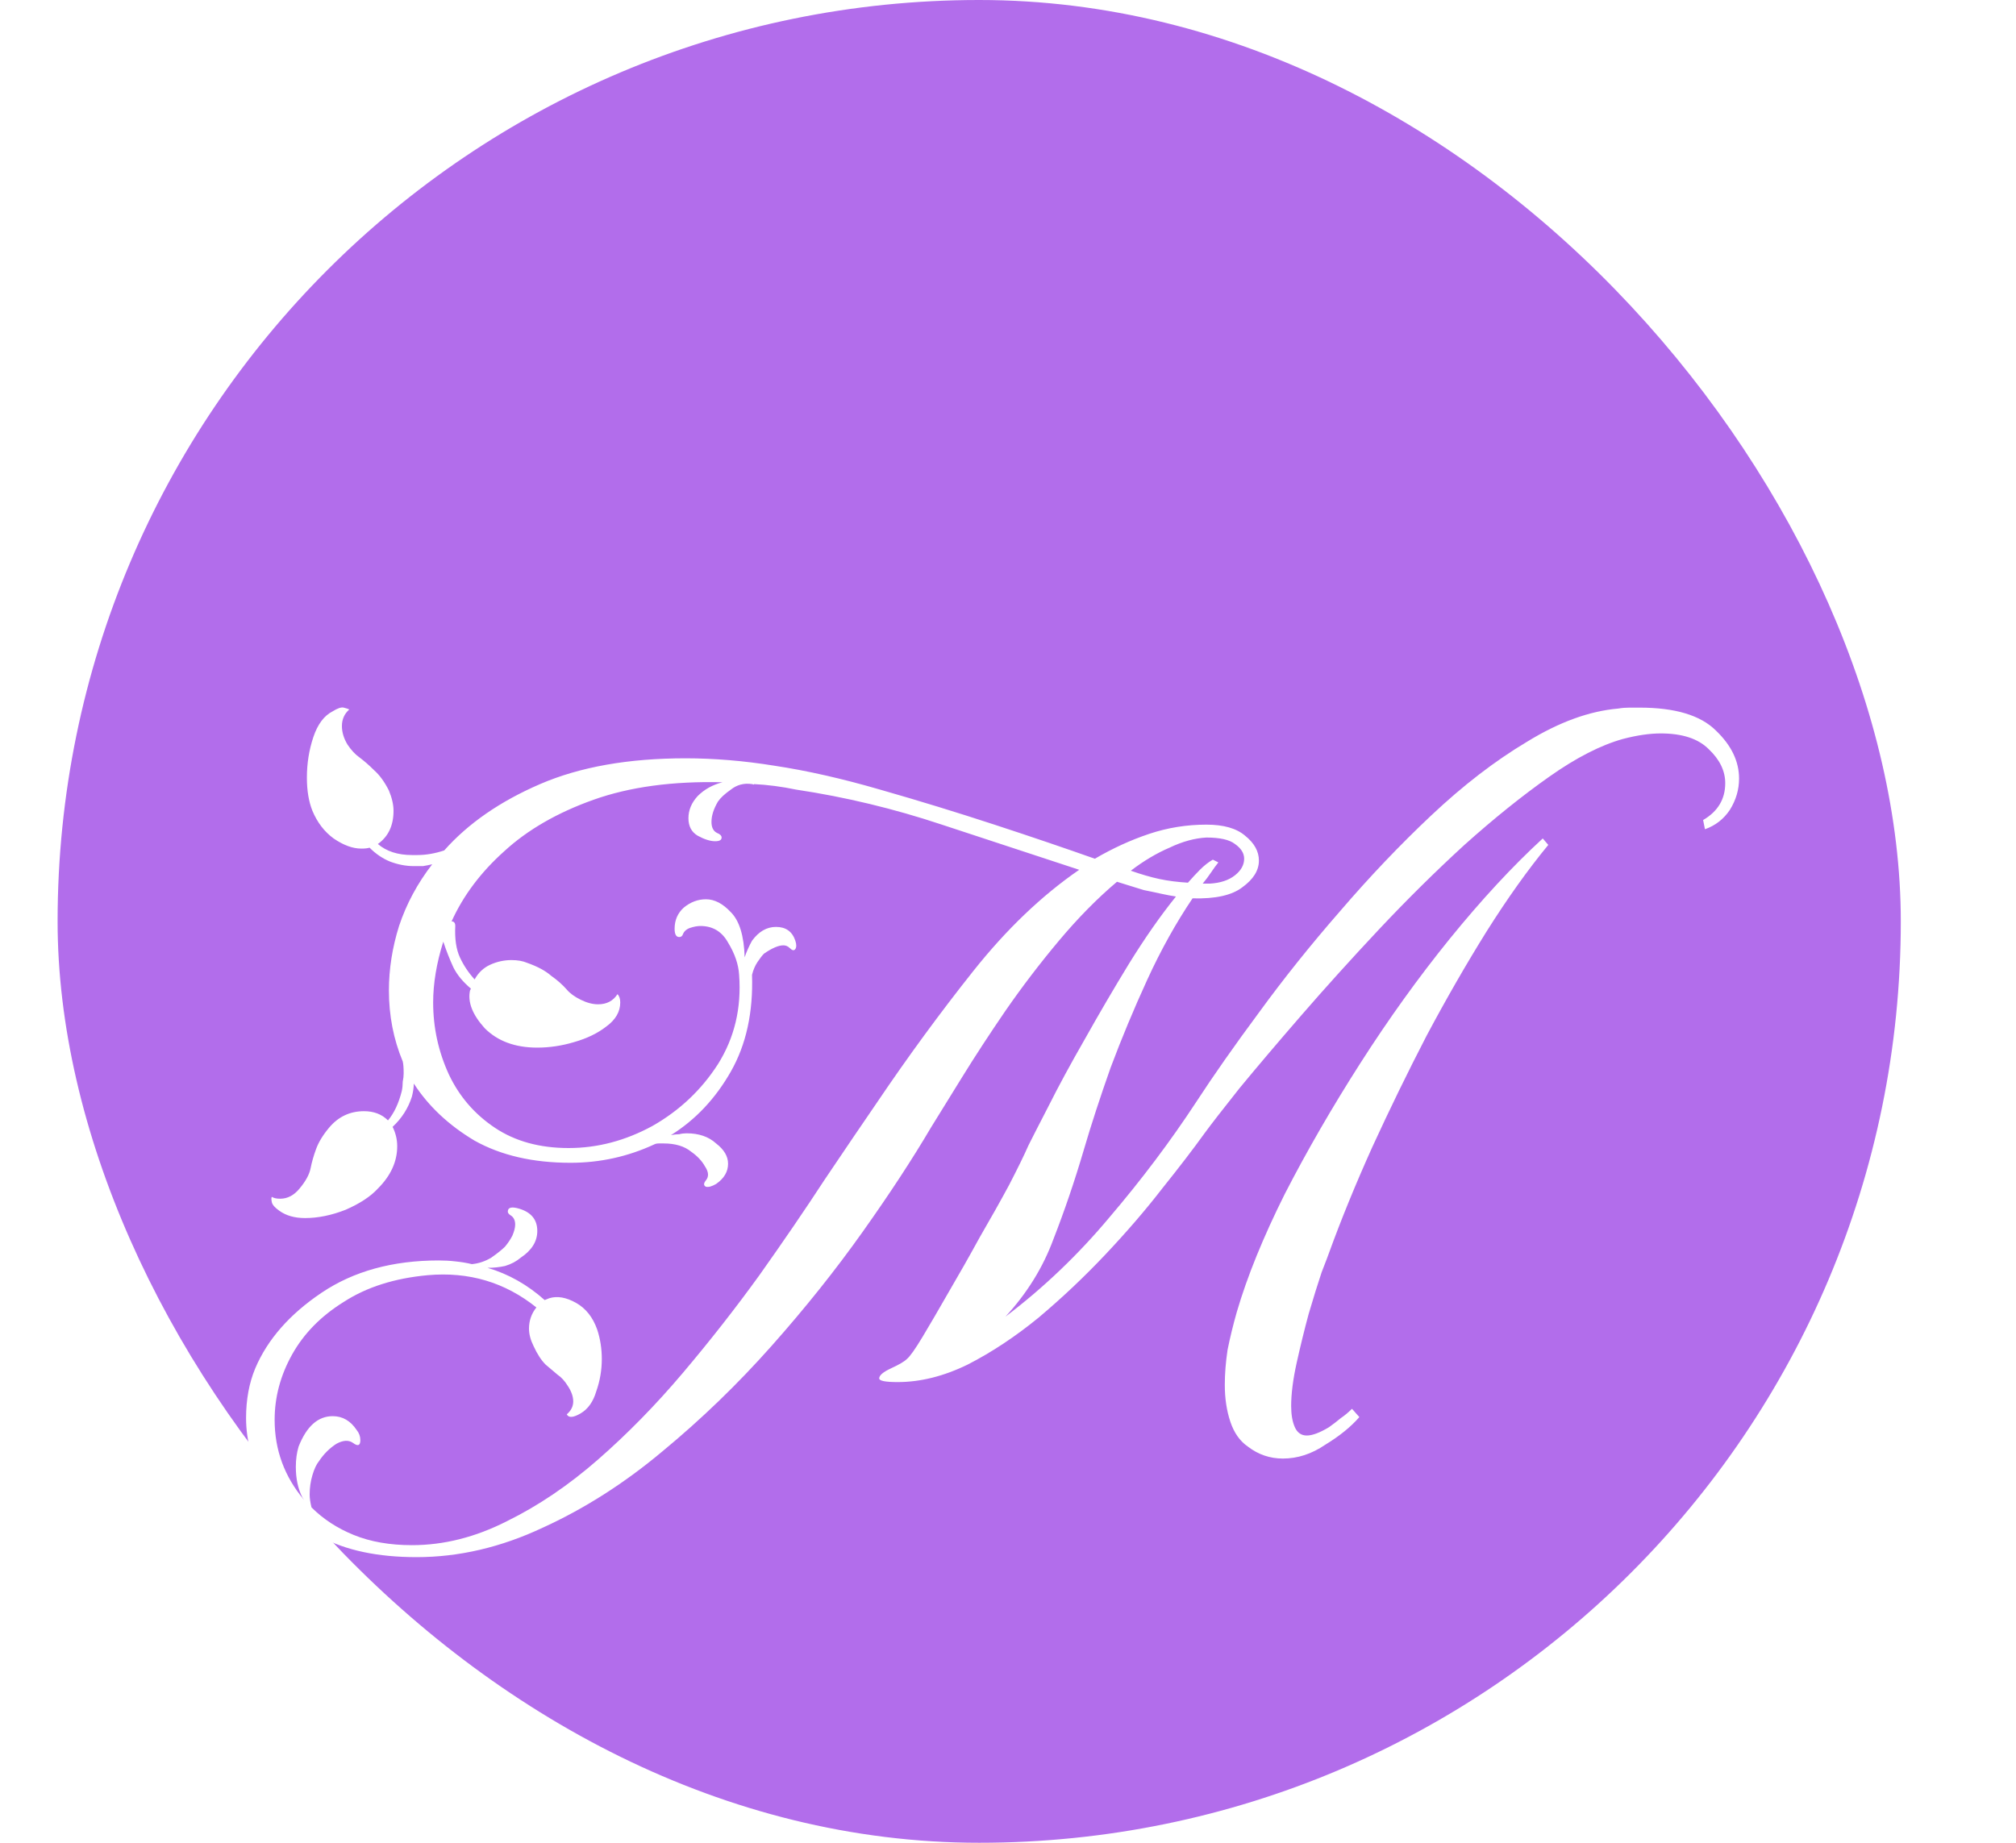 <svg width="35" height="32" viewBox="0 0 35 32" fill="none" xmlns="http://www.w3.org/2000/svg">
<rect x="1" width="32" height="32" rx="16" fill="#B26DEB"/>
<g filter="url(#filter0_d_15_17)">
<path d="M7.232 23.04C6.56 23.04 6.005 22.923 5.568 22.688C5.131 22.453 4.805 22.149 4.592 21.776C4.379 21.403 4.272 21.019 4.272 20.624C4.272 20.304 4.325 20.016 4.432 19.76C4.645 19.259 5.029 18.821 5.584 18.448C6.139 18.075 6.816 17.888 7.616 17.888C7.712 17.888 7.808 17.893 7.904 17.904C8.011 17.915 8.107 17.931 8.192 17.952C8.309 17.941 8.421 17.904 8.528 17.84C8.635 17.765 8.715 17.701 8.768 17.648C8.821 17.584 8.864 17.52 8.896 17.456C8.928 17.381 8.944 17.317 8.944 17.264C8.944 17.189 8.917 17.136 8.864 17.104C8.832 17.083 8.816 17.061 8.816 17.04C8.816 16.965 8.885 16.949 9.024 16.992C9.227 17.056 9.328 17.184 9.328 17.376C9.328 17.557 9.232 17.712 9.04 17.84C8.965 17.904 8.875 17.952 8.768 17.984C8.672 18.005 8.571 18.016 8.464 18.016C8.827 18.123 9.157 18.309 9.456 18.576L9.536 18.544C9.675 18.501 9.829 18.528 10 18.624C10.171 18.72 10.293 18.875 10.368 19.088C10.421 19.248 10.448 19.419 10.448 19.6C10.448 19.792 10.416 19.979 10.352 20.16C10.299 20.341 10.208 20.469 10.08 20.544C9.952 20.619 9.872 20.624 9.84 20.56C9.915 20.496 9.952 20.421 9.952 20.336C9.952 20.251 9.92 20.16 9.856 20.064C9.803 19.979 9.744 19.915 9.68 19.872C9.616 19.819 9.547 19.76 9.472 19.696C9.397 19.621 9.328 19.515 9.264 19.376C9.211 19.269 9.184 19.168 9.184 19.072C9.184 18.933 9.227 18.811 9.312 18.704C8.768 18.267 8.139 18.08 7.424 18.144C6.848 18.197 6.363 18.352 5.968 18.608C5.573 18.853 5.275 19.157 5.072 19.52C4.869 19.883 4.768 20.261 4.768 20.656C4.768 21.179 4.939 21.643 5.28 22.048L5.248 22C5.173 21.851 5.136 21.675 5.136 21.472C5.136 21.344 5.152 21.227 5.184 21.12C5.323 20.768 5.52 20.592 5.776 20.592C5.947 20.592 6.085 20.672 6.192 20.832C6.235 20.885 6.256 20.944 6.256 21.008C6.256 21.104 6.213 21.12 6.128 21.056C6.053 21.003 5.957 21.008 5.84 21.072C5.723 21.147 5.621 21.248 5.536 21.376C5.493 21.429 5.456 21.509 5.424 21.616C5.392 21.723 5.376 21.835 5.376 21.952C5.376 22.016 5.387 22.091 5.408 22.176C5.611 22.379 5.856 22.539 6.144 22.656C6.432 22.773 6.768 22.832 7.152 22.832C7.707 22.832 8.256 22.693 8.8 22.416C9.344 22.149 9.872 21.792 10.384 21.344C10.896 20.896 11.387 20.395 11.856 19.84C12.325 19.285 12.768 18.72 13.184 18.144C13.6 17.557 13.979 17.003 14.32 16.48C14.672 15.957 14.976 15.509 15.232 15.136C15.765 14.347 16.32 13.589 16.896 12.864C17.472 12.139 18.085 11.552 18.736 11.104C17.989 10.859 17.195 10.597 16.352 10.32C15.52 10.043 14.677 9.84 13.824 9.712C13.568 9.659 13.323 9.627 13.088 9.616C13.099 9.627 13.088 9.627 13.056 9.616C12.917 9.595 12.795 9.627 12.688 9.712C12.581 9.787 12.507 9.856 12.464 9.92C12.389 10.048 12.352 10.165 12.352 10.272C12.352 10.368 12.384 10.432 12.448 10.464C12.501 10.485 12.528 10.512 12.528 10.544C12.528 10.587 12.491 10.608 12.416 10.608C12.331 10.608 12.229 10.576 12.112 10.512C12.005 10.448 11.952 10.347 11.952 10.208C11.952 10.069 12.005 9.941 12.112 9.824C12.229 9.707 12.373 9.627 12.544 9.584C11.68 9.563 10.933 9.664 10.304 9.888C9.675 10.112 9.157 10.411 8.752 10.784C8.347 11.147 8.043 11.552 7.84 12C7.883 12 7.904 12.027 7.904 12.08C7.893 12.304 7.92 12.485 7.984 12.624C8.048 12.763 8.133 12.891 8.24 13.008C8.304 12.891 8.395 12.805 8.512 12.752C8.629 12.699 8.752 12.672 8.88 12.672C8.987 12.672 9.077 12.688 9.152 12.72C9.333 12.784 9.472 12.859 9.568 12.944C9.675 13.019 9.765 13.099 9.84 13.184C9.893 13.248 9.973 13.307 10.08 13.36C10.187 13.413 10.288 13.44 10.384 13.44C10.533 13.44 10.645 13.381 10.72 13.264C10.752 13.296 10.768 13.344 10.768 13.408C10.768 13.568 10.688 13.707 10.528 13.824C10.379 13.941 10.192 14.032 9.968 14.096C9.755 14.16 9.541 14.192 9.328 14.192C8.944 14.192 8.64 14.08 8.416 13.856C8.203 13.621 8.117 13.403 8.16 13.2L8.176 13.168C8.037 13.051 7.936 12.928 7.872 12.8C7.808 12.661 7.749 12.512 7.696 12.352C7.579 12.725 7.52 13.077 7.52 13.408C7.52 13.845 7.611 14.261 7.792 14.656C7.973 15.04 8.24 15.349 8.592 15.584C8.944 15.819 9.371 15.936 9.872 15.936C10.373 15.936 10.859 15.808 11.328 15.552C11.797 15.285 12.176 14.928 12.464 14.48C12.752 14.021 12.875 13.504 12.832 12.928C12.821 12.747 12.757 12.56 12.64 12.368C12.533 12.176 12.373 12.08 12.16 12.08C12.107 12.08 12.048 12.091 11.984 12.112C11.92 12.133 11.877 12.171 11.856 12.224C11.845 12.256 11.824 12.272 11.792 12.272C11.739 12.272 11.712 12.224 11.712 12.128C11.712 11.979 11.765 11.856 11.872 11.76C11.989 11.664 12.117 11.616 12.256 11.616C12.405 11.616 12.549 11.691 12.688 11.84C12.837 11.989 12.917 12.251 12.928 12.624C12.96 12.528 13.003 12.432 13.056 12.336C13.173 12.176 13.312 12.096 13.472 12.096C13.643 12.096 13.755 12.176 13.808 12.336C13.829 12.4 13.829 12.448 13.808 12.48C13.787 12.512 13.755 12.507 13.712 12.464C13.68 12.432 13.643 12.416 13.6 12.416C13.515 12.416 13.403 12.464 13.264 12.56C13.232 12.592 13.195 12.64 13.152 12.704C13.109 12.768 13.077 12.843 13.056 12.928C13.077 13.579 12.955 14.139 12.688 14.608C12.421 15.077 12.075 15.445 11.648 15.712C11.701 15.701 11.749 15.696 11.792 15.696C11.835 15.685 11.877 15.68 11.92 15.68C12.133 15.68 12.304 15.739 12.432 15.856C12.571 15.963 12.64 16.08 12.64 16.208C12.64 16.347 12.571 16.464 12.432 16.56C12.357 16.603 12.299 16.619 12.256 16.608C12.213 16.587 12.213 16.549 12.256 16.496C12.309 16.432 12.304 16.352 12.24 16.256C12.187 16.16 12.107 16.075 12 16C11.883 15.904 11.723 15.856 11.52 15.856C11.499 15.856 11.472 15.856 11.44 15.856C11.408 15.856 11.381 15.861 11.36 15.872C10.901 16.085 10.416 16.192 9.904 16.192C9.253 16.192 8.699 16.064 8.24 15.808C7.792 15.541 7.44 15.211 7.184 14.816C7.184 14.88 7.173 14.955 7.152 15.04C7.088 15.243 6.976 15.419 6.816 15.568C6.869 15.675 6.896 15.787 6.896 15.904C6.896 16.171 6.784 16.416 6.56 16.64C6.432 16.779 6.245 16.901 6 17.008C5.755 17.104 5.52 17.152 5.296 17.152C5.115 17.152 4.965 17.109 4.848 17.024C4.773 16.971 4.731 16.923 4.72 16.88C4.709 16.827 4.709 16.795 4.72 16.784C4.752 16.805 4.8 16.816 4.864 16.816C4.992 16.816 5.104 16.757 5.2 16.64C5.307 16.512 5.371 16.395 5.392 16.288C5.413 16.181 5.445 16.069 5.488 15.952C5.531 15.835 5.605 15.712 5.712 15.584C5.872 15.392 6.075 15.296 6.32 15.296C6.491 15.296 6.629 15.349 6.736 15.456C6.843 15.328 6.923 15.157 6.976 14.944C6.987 14.891 6.992 14.837 6.992 14.784C7.003 14.731 7.008 14.683 7.008 14.64C7.008 14.544 7.003 14.475 6.992 14.432C6.832 14.048 6.752 13.637 6.752 13.2C6.752 12.827 6.811 12.453 6.928 12.08C7.056 11.696 7.248 11.339 7.504 11.008C7.461 11.019 7.408 11.029 7.344 11.04C7.291 11.04 7.237 11.04 7.184 11.04C7.045 11.04 6.907 11.013 6.768 10.96C6.64 10.907 6.523 10.827 6.416 10.72C6.384 10.731 6.336 10.736 6.272 10.736C6.123 10.736 5.963 10.677 5.792 10.56C5.632 10.443 5.509 10.283 5.424 10.08C5.36 9.92 5.328 9.728 5.328 9.504C5.328 9.259 5.365 9.024 5.44 8.8C5.515 8.576 5.627 8.427 5.776 8.352C5.861 8.299 5.925 8.277 5.968 8.288C6.011 8.299 6.043 8.309 6.064 8.32C5.979 8.395 5.936 8.491 5.936 8.608C5.936 8.715 5.968 8.821 6.032 8.928C6.096 9.024 6.165 9.099 6.24 9.152C6.325 9.216 6.411 9.291 6.496 9.376C6.592 9.461 6.677 9.579 6.752 9.728C6.805 9.856 6.832 9.973 6.832 10.08C6.832 10.336 6.741 10.528 6.56 10.656C6.709 10.784 6.907 10.848 7.152 10.848H7.248C7.397 10.848 7.552 10.821 7.712 10.768C8.128 10.299 8.683 9.915 9.376 9.616C10.069 9.317 10.912 9.168 11.904 9.168C12.149 9.168 12.4 9.179 12.656 9.2C12.912 9.221 13.173 9.253 13.44 9.296C14.005 9.381 14.619 9.52 15.28 9.712C15.952 9.904 16.613 10.107 17.264 10.32C17.915 10.533 18.496 10.731 19.008 10.912C19.317 10.731 19.632 10.587 19.952 10.48C20.272 10.373 20.603 10.32 20.944 10.32C21.243 10.32 21.467 10.384 21.616 10.512C21.776 10.64 21.856 10.784 21.856 10.944C21.856 11.115 21.76 11.269 21.568 11.408C21.387 11.547 21.099 11.611 20.704 11.6C20.416 12.027 20.155 12.496 19.92 13.008C19.685 13.52 19.472 14.032 19.28 14.544C19.099 15.056 18.944 15.531 18.816 15.968C18.656 16.512 18.48 17.029 18.288 17.52C18.107 18.011 17.829 18.459 17.456 18.864C18.117 18.363 18.72 17.787 19.264 17.136C19.819 16.485 20.32 15.819 20.768 15.136C21.067 14.677 21.429 14.16 21.856 13.584C22.283 12.997 22.752 12.411 23.264 11.824C23.776 11.227 24.304 10.672 24.848 10.16C25.403 9.637 25.957 9.211 26.512 8.88C27.067 8.539 27.595 8.347 28.096 8.304C28.16 8.293 28.224 8.288 28.288 8.288C28.352 8.288 28.411 8.288 28.464 8.288C29.083 8.288 29.525 8.421 29.792 8.688C30.059 8.944 30.192 9.221 30.192 9.52C30.192 9.712 30.139 9.893 30.032 10.064C29.925 10.224 29.781 10.336 29.6 10.4L29.568 10.24C29.824 10.091 29.952 9.877 29.952 9.6C29.952 9.387 29.856 9.189 29.664 9.008C29.483 8.827 29.205 8.736 28.832 8.736C28.64 8.736 28.421 8.768 28.176 8.832C27.792 8.939 27.365 9.157 26.896 9.488C26.427 9.819 25.936 10.213 25.424 10.672C24.923 11.131 24.427 11.621 23.936 12.144C23.456 12.656 23.008 13.152 22.592 13.632C22.176 14.112 21.819 14.533 21.52 14.896C21.232 15.259 21.029 15.52 20.912 15.68C20.72 15.947 20.475 16.267 20.176 16.64C19.888 17.013 19.557 17.397 19.184 17.792C18.821 18.176 18.437 18.539 18.032 18.88C17.627 19.211 17.216 19.483 16.8 19.696C16.384 19.899 15.979 20 15.584 20C15.371 20 15.264 19.979 15.264 19.936C15.264 19.883 15.333 19.824 15.472 19.76C15.611 19.696 15.701 19.643 15.744 19.6C15.797 19.557 15.888 19.429 16.016 19.216C16.144 19.003 16.293 18.747 16.464 18.448C16.645 18.139 16.827 17.819 17.008 17.488C17.2 17.157 17.371 16.853 17.52 16.576C17.669 16.288 17.781 16.059 17.856 15.888C17.92 15.76 18.037 15.531 18.208 15.2C18.379 14.859 18.587 14.475 18.832 14.048C19.077 13.611 19.333 13.173 19.6 12.736C19.877 12.288 20.149 11.899 20.416 11.568C20.341 11.557 20.256 11.541 20.16 11.52C20.064 11.499 19.963 11.477 19.856 11.456L19.392 11.312C19.051 11.6 18.715 11.941 18.384 12.336C18.053 12.731 17.744 13.136 17.456 13.552C17.179 13.957 16.928 14.341 16.704 14.704C16.48 15.067 16.299 15.36 16.16 15.584C15.84 16.128 15.445 16.731 14.976 17.392C14.507 18.053 13.979 18.715 13.392 19.376C12.805 20.037 12.176 20.645 11.504 21.2C10.843 21.755 10.149 22.197 9.424 22.528C8.699 22.869 7.968 23.04 7.232 23.04ZM21.008 11.344C21.189 11.333 21.333 11.285 21.44 11.2C21.547 11.115 21.6 11.019 21.6 10.912C21.6 10.816 21.547 10.731 21.44 10.656C21.344 10.581 21.179 10.544 20.944 10.544C20.741 10.555 20.528 10.613 20.304 10.72C20.08 10.816 19.856 10.949 19.632 11.12C19.813 11.184 19.979 11.232 20.128 11.264C20.277 11.296 20.443 11.317 20.624 11.328C20.699 11.243 20.768 11.168 20.832 11.104C20.907 11.029 20.981 10.971 21.056 10.928L21.152 10.976C21.109 11.029 21.067 11.088 21.024 11.152C20.981 11.216 20.933 11.28 20.88 11.344H21.008ZM22.272 21.328C22.048 21.328 21.845 21.259 21.664 21.12C21.525 21.024 21.424 20.88 21.36 20.688C21.296 20.496 21.264 20.283 21.264 20.048C21.264 19.856 21.28 19.653 21.312 19.44C21.355 19.227 21.408 19.008 21.472 18.784C21.653 18.165 21.931 17.483 22.304 16.736C22.688 15.989 23.125 15.232 23.616 14.464C24.107 13.696 24.624 12.976 25.168 12.304C25.723 11.621 26.261 11.04 26.784 10.56L26.88 10.672C26.528 11.099 26.171 11.6 25.808 12.176C25.456 12.741 25.109 13.344 24.768 13.984C24.437 14.624 24.123 15.269 23.824 15.92C23.536 16.56 23.285 17.173 23.072 17.76C23.061 17.792 23.019 17.904 22.944 18.096C22.88 18.288 22.805 18.528 22.72 18.816C22.645 19.093 22.576 19.376 22.512 19.664C22.448 19.952 22.416 20.203 22.416 20.416C22.416 20.565 22.437 20.688 22.48 20.784C22.523 20.88 22.592 20.928 22.688 20.928C22.784 20.928 22.912 20.88 23.072 20.784C23.147 20.731 23.216 20.677 23.28 20.624C23.344 20.581 23.408 20.528 23.472 20.464L23.6 20.608C23.451 20.779 23.253 20.939 23.008 21.088C22.773 21.248 22.528 21.328 22.272 21.328Z" fill="white"/>
</g>
<defs>
<filter id="filter0_d_15_17" x="0.272" y="8.272" width="33.92" height="22.768" filterUnits="userSpaceOnUse" color-interpolation-filters="sRGB">
<feFlood flood-opacity="0" result="BackgroundImageFix"/>
<feColorMatrix in="SourceAlpha" type="matrix" values="0 0 0 0 0 0 0 0 0 0 0 0 0 0 0 0 0 0 127 0" result="hardAlpha"/>
<feOffset dy="4"/>
<feGaussianBlur stdDeviation="2"/>
<feComposite in2="hardAlpha" operator="out"/>
<feColorMatrix type="matrix" values="0 0 0 0 0 0 0 0 0 0 0 0 0 0 0 0 0 0 0.25 0"/>
<feBlend mode="normal" in2="BackgroundImageFix" result="effect1_dropShadow_15_17"/>
<feBlend mode="normal" in="SourceGraphic" in2="effect1_dropShadow_15_17" result="shape"/>
</filter>
</defs>
</svg>
